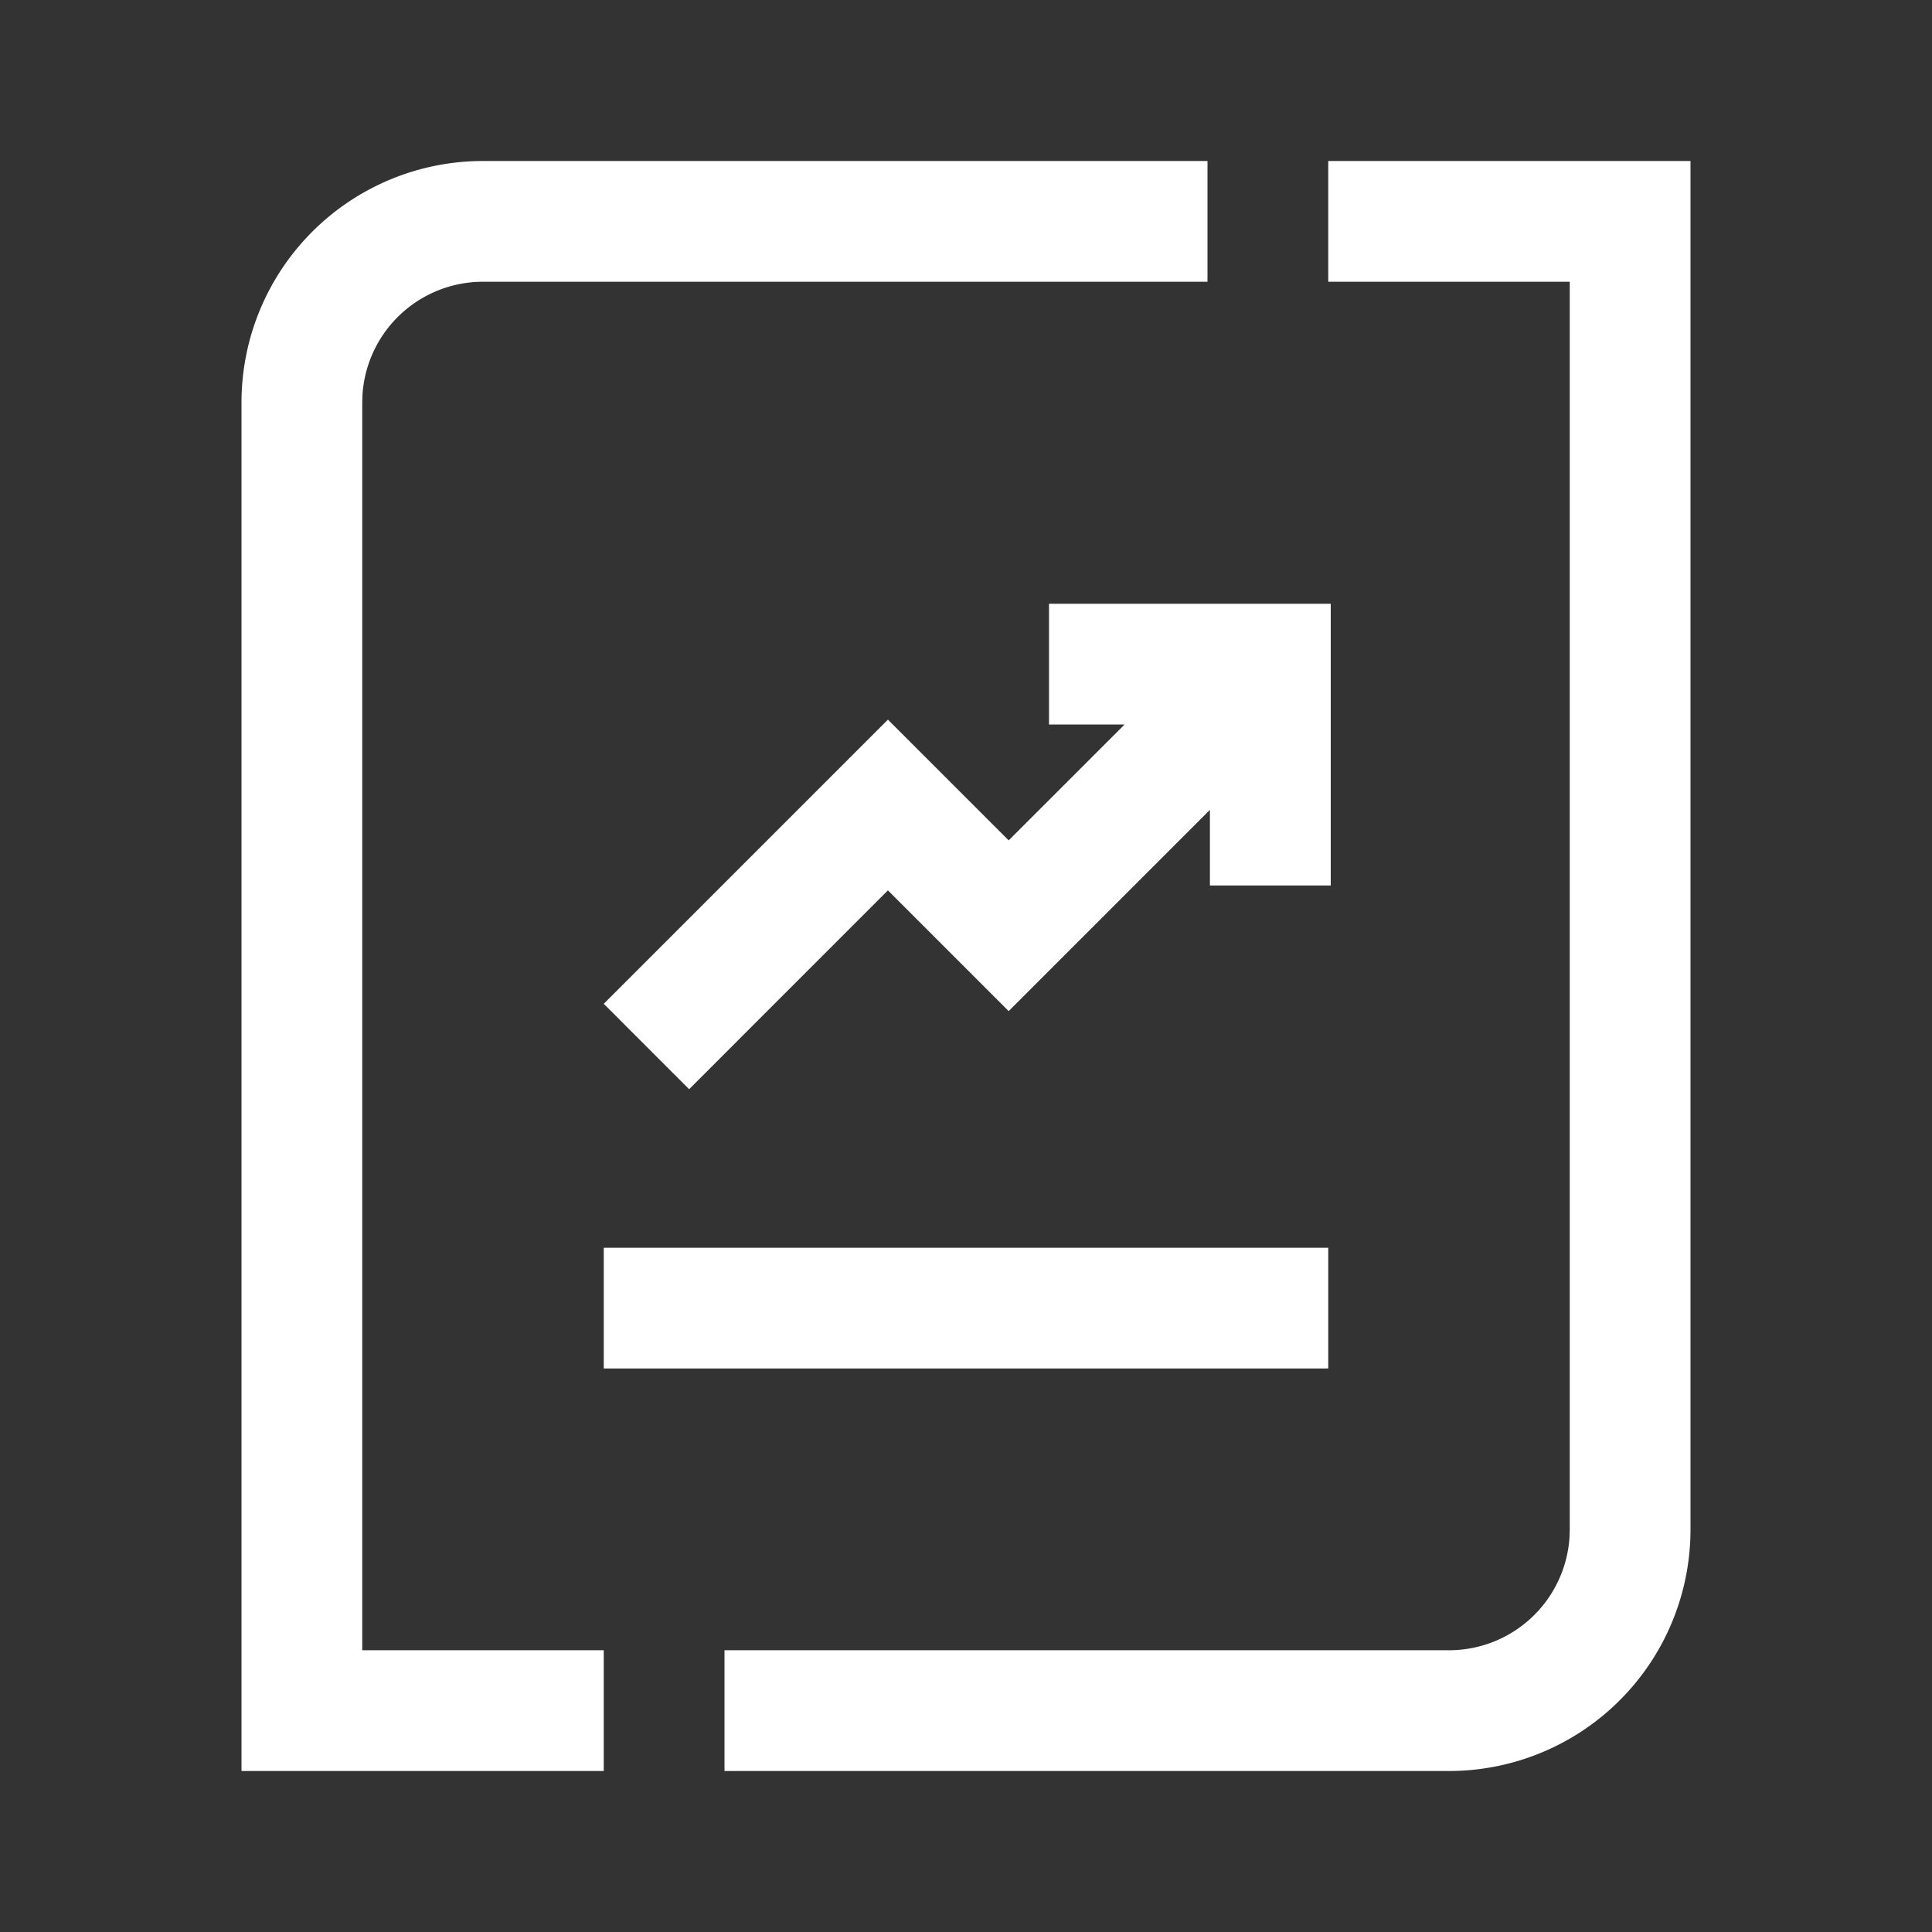<?xml version="1.0" standalone="no"?><!DOCTYPE svg PUBLIC "-//W3C//DTD SVG 1.1//EN" "http://www.w3.org/Graphics/SVG/1.1/DTD/svg11.dtd"><svg t="1634015209334" class="icon" viewBox="0 0 1024 1024" version="1.1" xmlns="http://www.w3.org/2000/svg" p-id="24140" xmlns:xlink="http://www.w3.org/1999/xlink" width="200" height="200"><rect x="0" y="0" width="1024" height="1024" fill="#333333" stroke="none"/><defs><style type="text/css"></style></defs><path d="M896 85.333v725.333a128 128 0 0 1-128 128H384v-64h384a64 64 0 0 0 63.893-60.245L832 810.667V149.333h-128V85.333h192zM640 85.333v64H256a64 64 0 0 0-63.893 60.245L192 213.333v661.333h128v64H128V213.333a128 128 0 0 1 128-128h384z m64 576v64H320v-64h384z" fill="#ffffff" p-id="24141"></path><path d="M705.28 469.333h-64v-40.085l-106.667 106.667-64-64-105.365 105.387L320 532.032l150.613-150.613 64 64L596.053 384h-40.064v-64h149.333v149.333z" fill="#ffffff" p-id="24142"></path></svg>